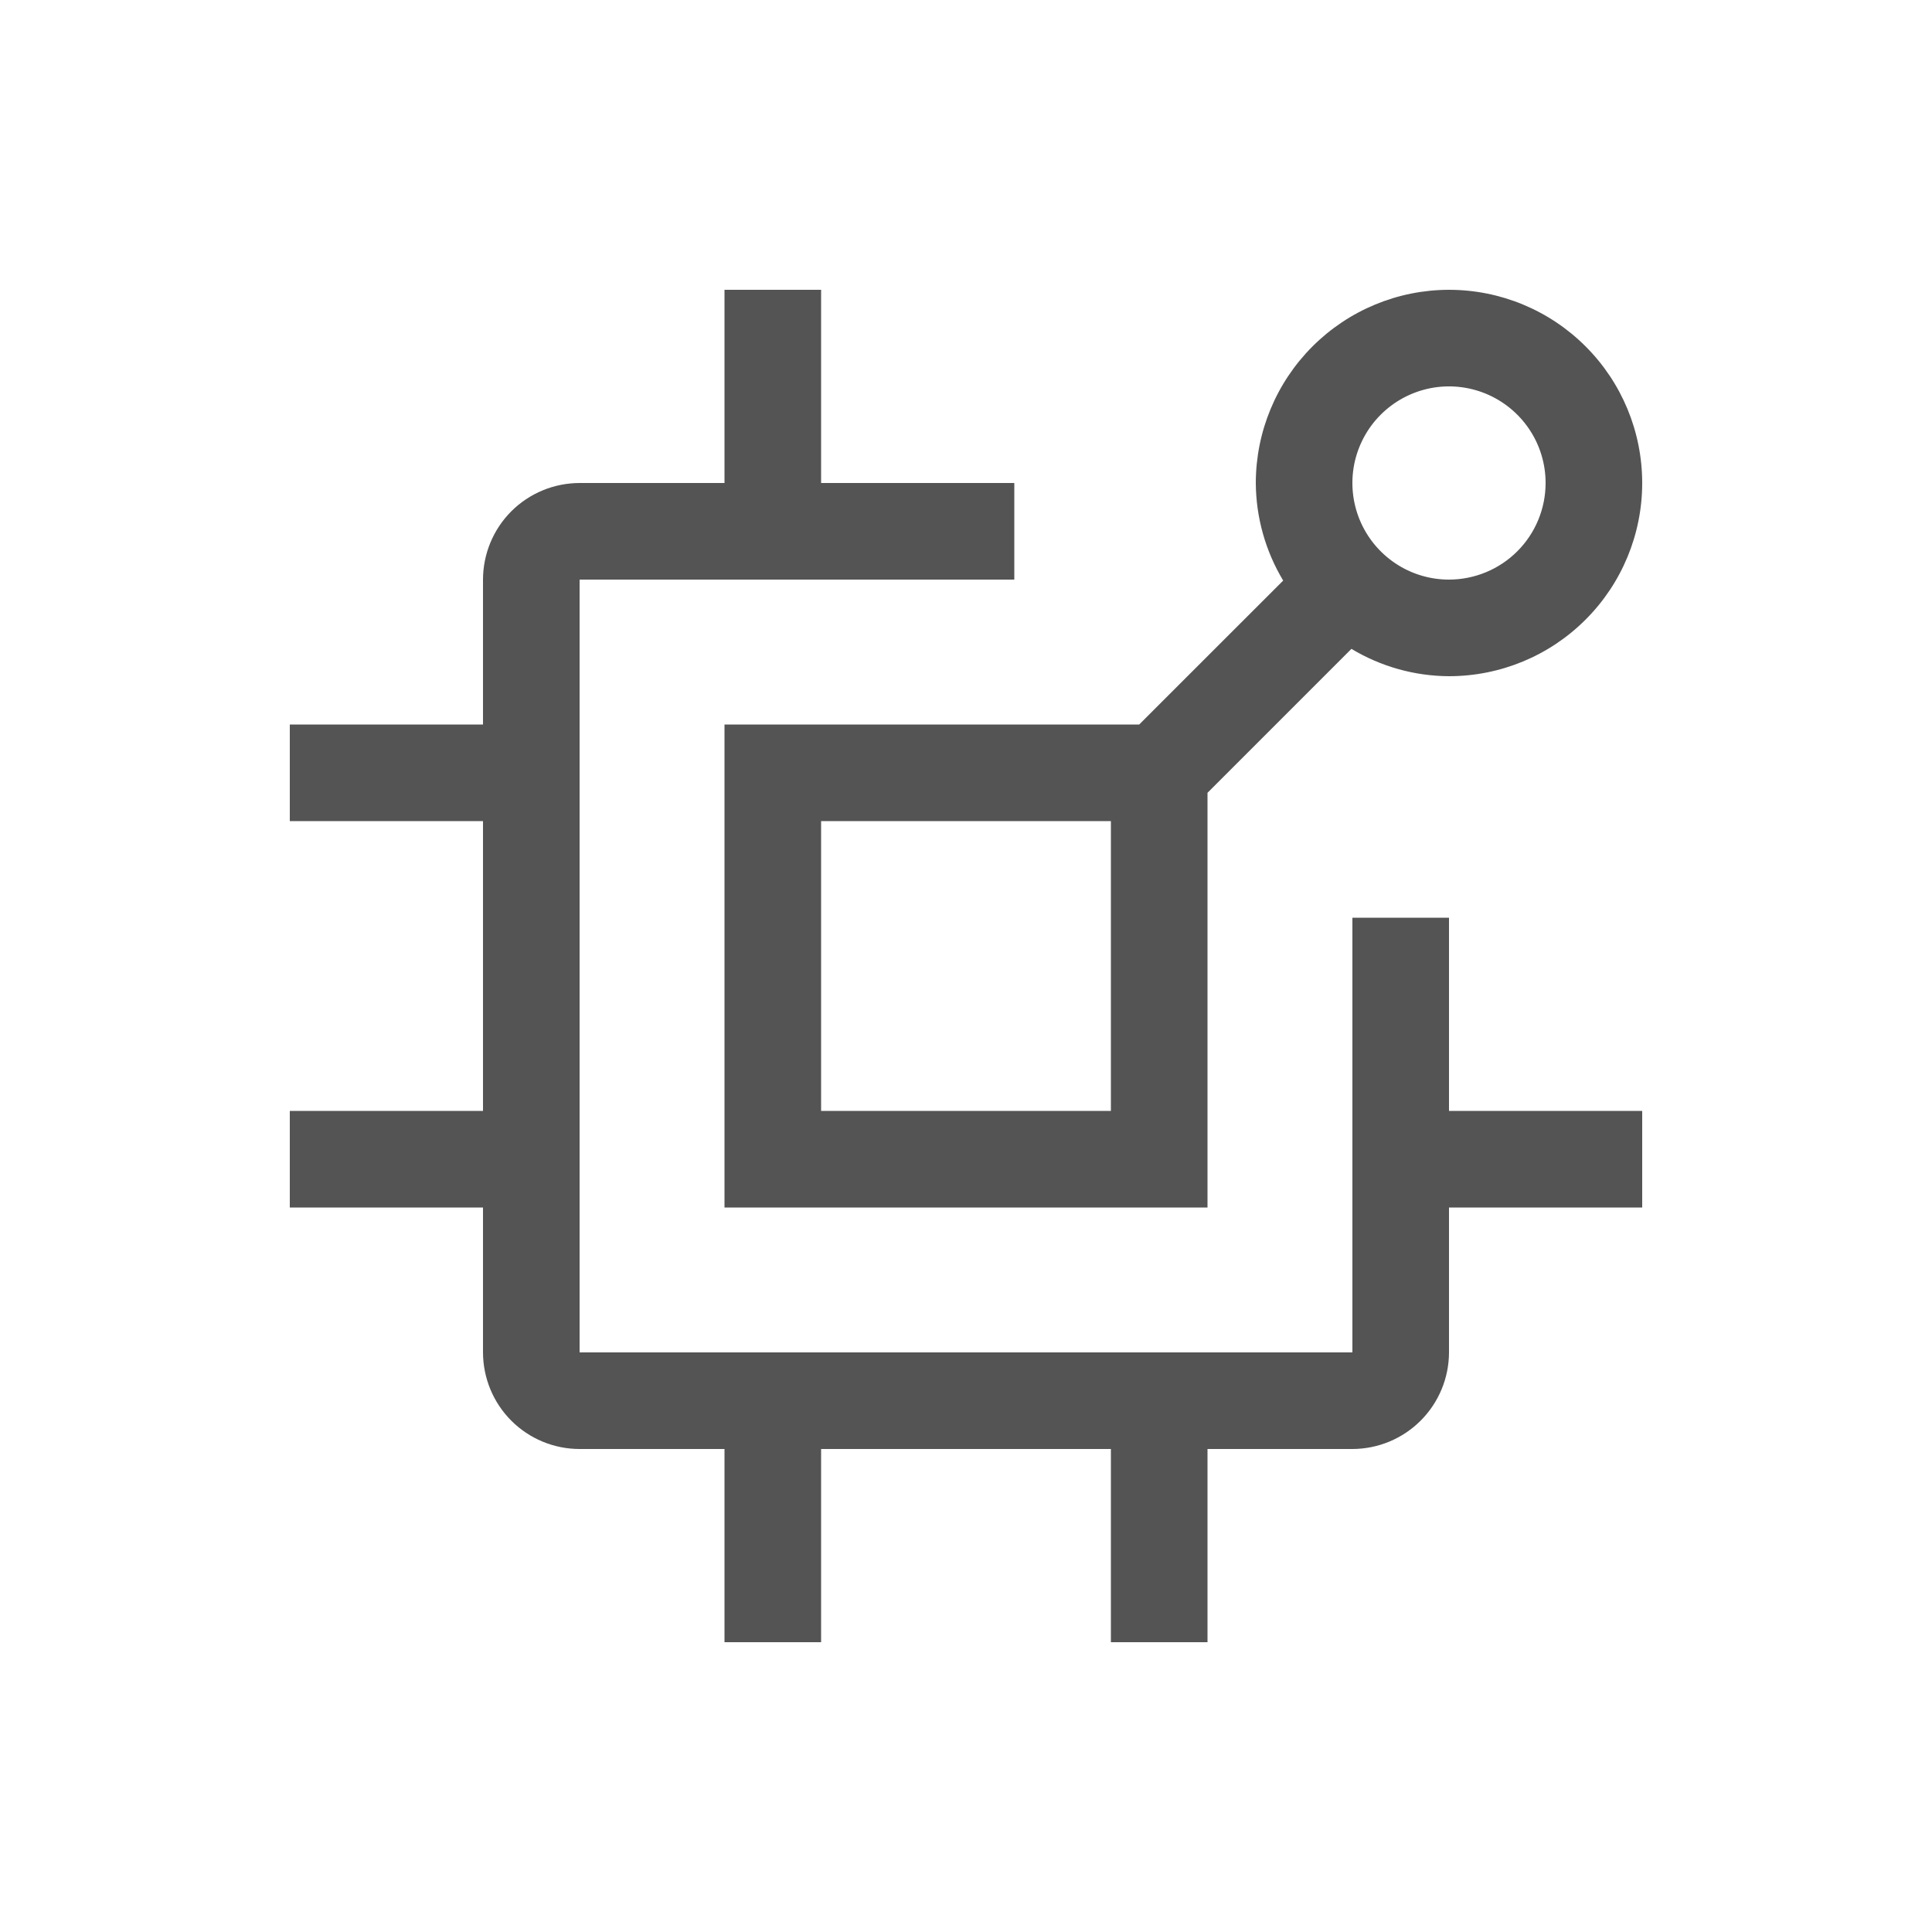 <svg width="40" height="40" viewBox="0 0 40 40" fill="none" xmlns="http://www.w3.org/2000/svg">
<g clip-path="url(#clip0_1_378)">
<path d="M34 23H30V19H28V28H12V12H21V10H17V6H15V10H12C11.47 10.001 10.961 10.211 10.586 10.586C10.211 10.961 10.001 11.47 10 12V15H6V17H10V23H6V25H10V28C10.001 28.53 10.211 29.039 10.586 29.414C10.961 29.789 11.47 30 12 30H15V34H17V30H23V34H25V30H28C28.53 29.999 29.038 29.788 29.413 29.413C29.788 29.038 29.999 28.53 30 28V25H34V23Z" fill="#545454"/>
<path d="M30 6C28.939 6.001 27.923 6.423 27.173 7.173C26.423 7.923 26.001 8.939 26 10C26.004 10.712 26.2 11.41 26.567 12.02L23.586 15H15V25H25V16.414L27.98 13.434C28.59 13.801 29.288 13.997 30 14C31.061 14 32.078 13.579 32.828 12.828C33.579 12.078 34 11.061 34 10C34 8.939 33.579 7.922 32.828 7.172C32.078 6.421 31.061 6 30 6ZM23 23H17V17H23V23ZM30 12C29.604 12 29.218 11.883 28.889 11.663C28.56 11.443 28.304 11.131 28.152 10.765C28.001 10.4 27.961 9.998 28.038 9.61C28.116 9.222 28.306 8.865 28.586 8.586C28.866 8.306 29.222 8.116 29.61 8.038C29.998 7.961 30.4 8.001 30.765 8.152C31.131 8.304 31.443 8.56 31.663 8.889C31.883 9.218 32 9.604 32 10C32 10.53 31.789 11.039 31.414 11.414C31.039 11.789 30.53 11.999 30 12Z" fill="#545454"/>
</g>
<defs>
<clipPath id="clip0_1_378">
<rect width="32" height="32" fill="white" transform="translate(4 4)"/>
</clipPath>
</defs>
</svg>
